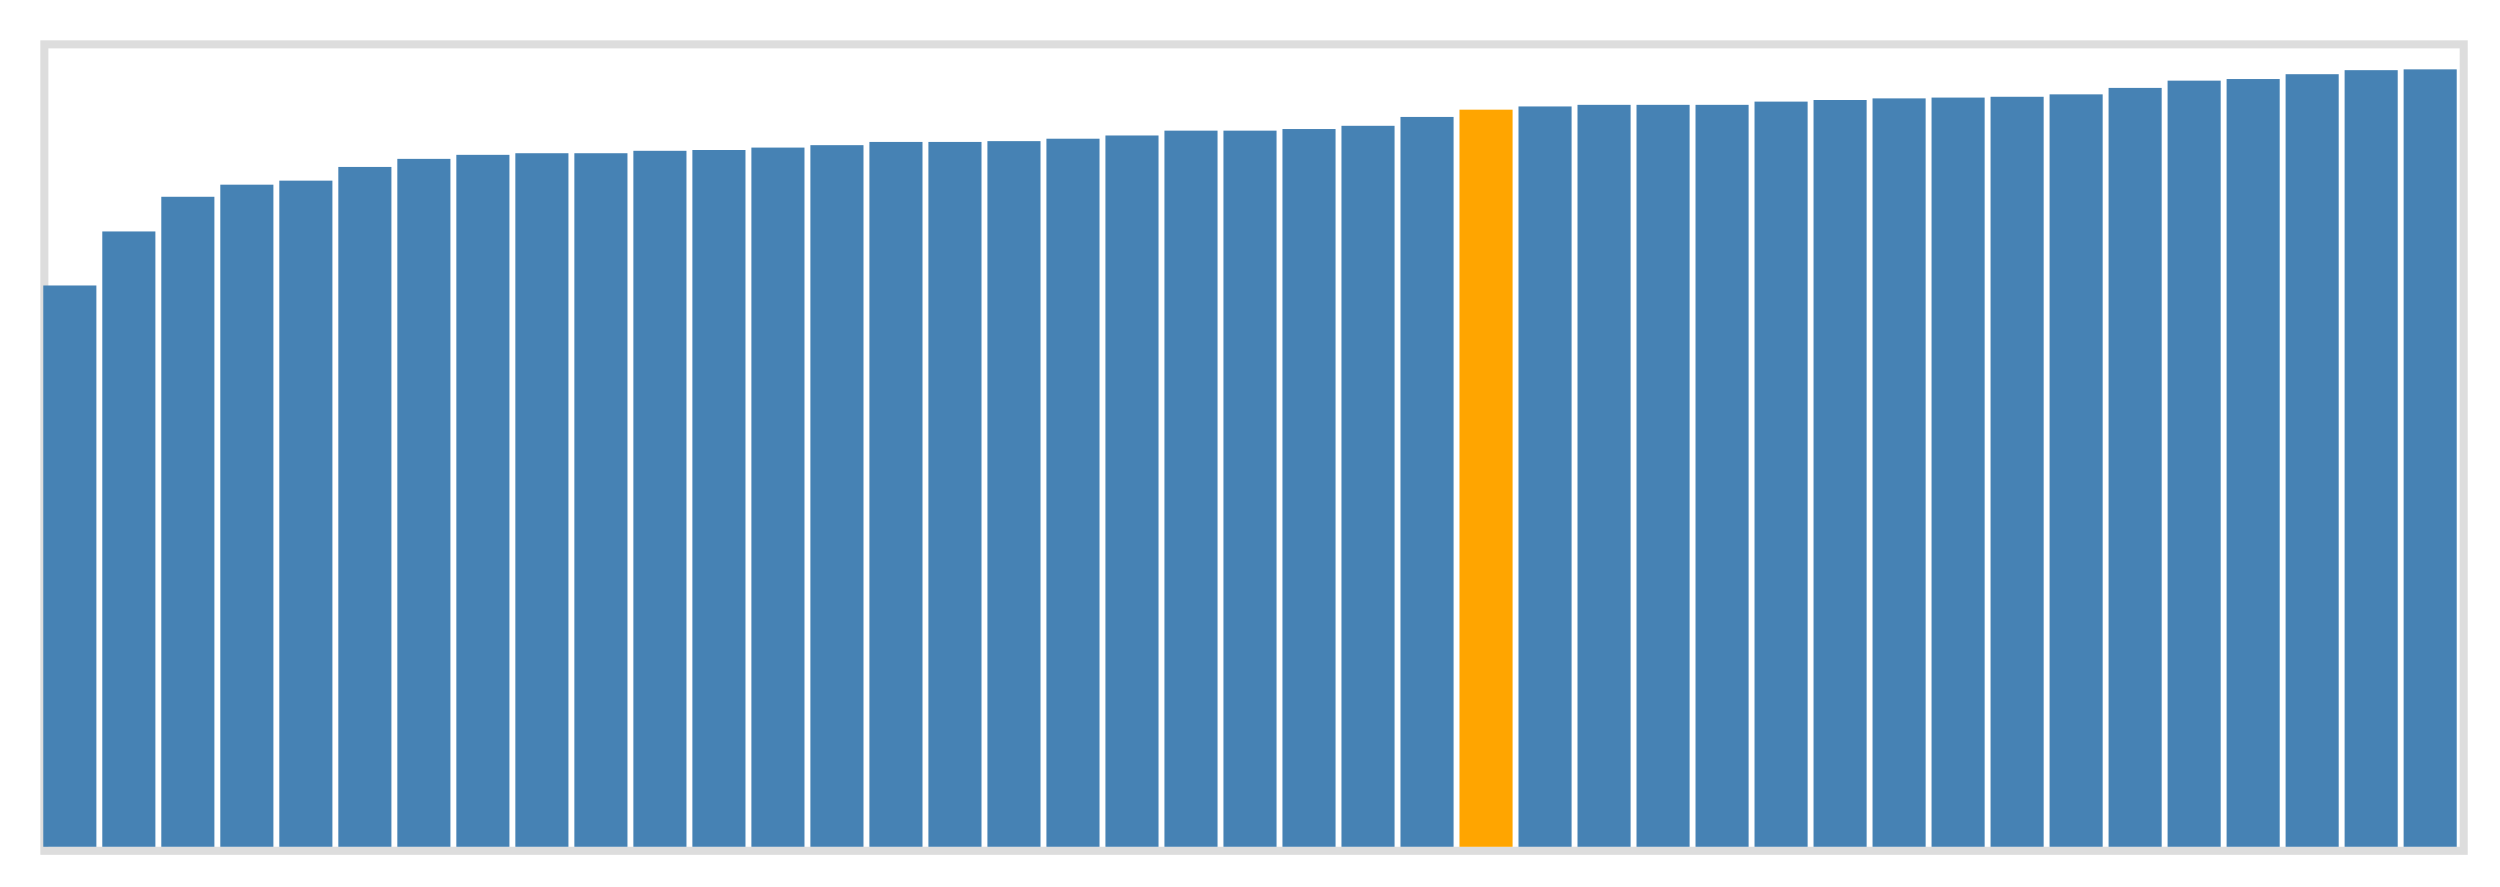 <svg class="marks" width="310" height="110" viewBox="0 0 310 110" version="1.1" xmlns="http://www.w3.org/2000/svg" xmlns:xlink="http://www.w3.org/1999/xlink"><g transform="translate(5,5)"><g class="mark-group role-frame root"><g transform="translate(0,0)"><path class="background" d="M0.5,0.5h300v100h-300Z" style="fill: none; stroke: #ddd;"></path><g><g class="mark-rect role-mark marks"><path d="M0.366,30.4h6.585v69.6h-6.585Z" style="fill: steelblue;"></path><path d="M7.683,23.7h6.585v76.3h-6.585Z" style="fill: steelblue;"></path><path d="M15,19.4h6.585v80.6h-6.585Z" style="fill: steelblue;"></path><path d="M22.317,17.9h6.585v82.1h-6.585Z" style="fill: steelblue;"></path><path d="M29.634,17.4h6.585v82.6h-6.585Z" style="fill: steelblue;"></path><path d="M36.951,15.7h6.585v84.3h-6.585Z" style="fill: steelblue;"></path><path d="M44.268,14.7h6.585v85.3h-6.585Z" style="fill: steelblue;"></path><path d="M51.585,14.2h6.585v85.8h-6.585Z" style="fill: steelblue;"></path><path d="M58.902,14h6.585v86h-6.585Z" style="fill: steelblue;"></path><path d="M66.22,14h6.585v86h-6.585Z" style="fill: steelblue;"></path><path d="M73.537,13.7h6.585v86.3h-6.585Z" style="fill: steelblue;"></path><path d="M80.854,13.6h6.585v86.4h-6.585Z" style="fill: steelblue;"></path><path d="M88.171,13.3h6.585v86.7h-6.585Z" style="fill: steelblue;"></path><path d="M95.488,13h6.585v87h-6.585Z" style="fill: steelblue;"></path><path d="M102.805,12.6h6.585v87.4h-6.585Z" style="fill: steelblue;"></path><path d="M110.122,12.6h6.585v87.4h-6.585Z" style="fill: steelblue;"></path><path d="M117.439,12.5h6.585v87.5h-6.585Z" style="fill: steelblue;"></path><path d="M124.756,12.2h6.585v87.8h-6.585Z" style="fill: steelblue;"></path><path d="M132.073,11.8h6.585v88.2h-6.585Z" style="fill: steelblue;"></path><path d="M139.39,11.2h6.585v88.8h-6.585Z" style="fill: steelblue;"></path><path d="M146.707,11.2h6.585v88.8h-6.585Z" style="fill: steelblue;"></path><path d="M154.024,11h6.585v89h-6.585Z" style="fill: steelblue;"></path><path d="M161.341,10.6h6.585v89.4h-6.585Z" style="fill: steelblue;"></path><path d="M168.659,9.5h6.585v90.5h-6.585Z" style="fill: steelblue;"></path><path d="M175.976,8.6h6.585v91.4h-6.585Z" style="fill: orange;"></path><path d="M183.293,8.2h6.585v91.8h-6.585Z" style="fill: steelblue;"></path><path d="M190.61,8h6.585v92h-6.585Z" style="fill: steelblue;"></path><path d="M197.927,8h6.585v92h-6.585Z" style="fill: steelblue;"></path><path d="M205.244,8h6.585v92h-6.585Z" style="fill: steelblue;"></path><path d="M212.561,7.6h6.585v92.4h-6.585Z" style="fill: steelblue;"></path><path d="M219.878,7.4h6.585v92.6h-6.585Z" style="fill: steelblue;"></path><path d="M227.195,7.2h6.585v92.8h-6.585Z" style="fill: steelblue;"></path><path d="M234.512,7.1h6.585v92.9h-6.585Z" style="fill: steelblue;"></path><path d="M241.829,7h6.585v93h-6.585Z" style="fill: steelblue;"></path><path d="M249.146,6.7h6.585v93.3h-6.585Z" style="fill: steelblue;"></path><path d="M256.463,5.9h6.585v94.1h-6.585Z" style="fill: steelblue;"></path><path d="M263.78,5h6.585v95h-6.585Z" style="fill: steelblue;"></path><path d="M271.098,4.8h6.585v95.2h-6.585Z" style="fill: steelblue;"></path><path d="M278.415,4.2h6.585v95.8h-6.585Z" style="fill: steelblue;"></path><path d="M285.732,3.7h6.585v96.3h-6.585Z" style="fill: steelblue;"></path><path d="M293.049,3.6h6.585v96.4h-6.585Z" style="fill: steelblue;"></path></g></g><path class="foreground" d="" style="display: none; fill: none;"></path></g></g></g></svg>